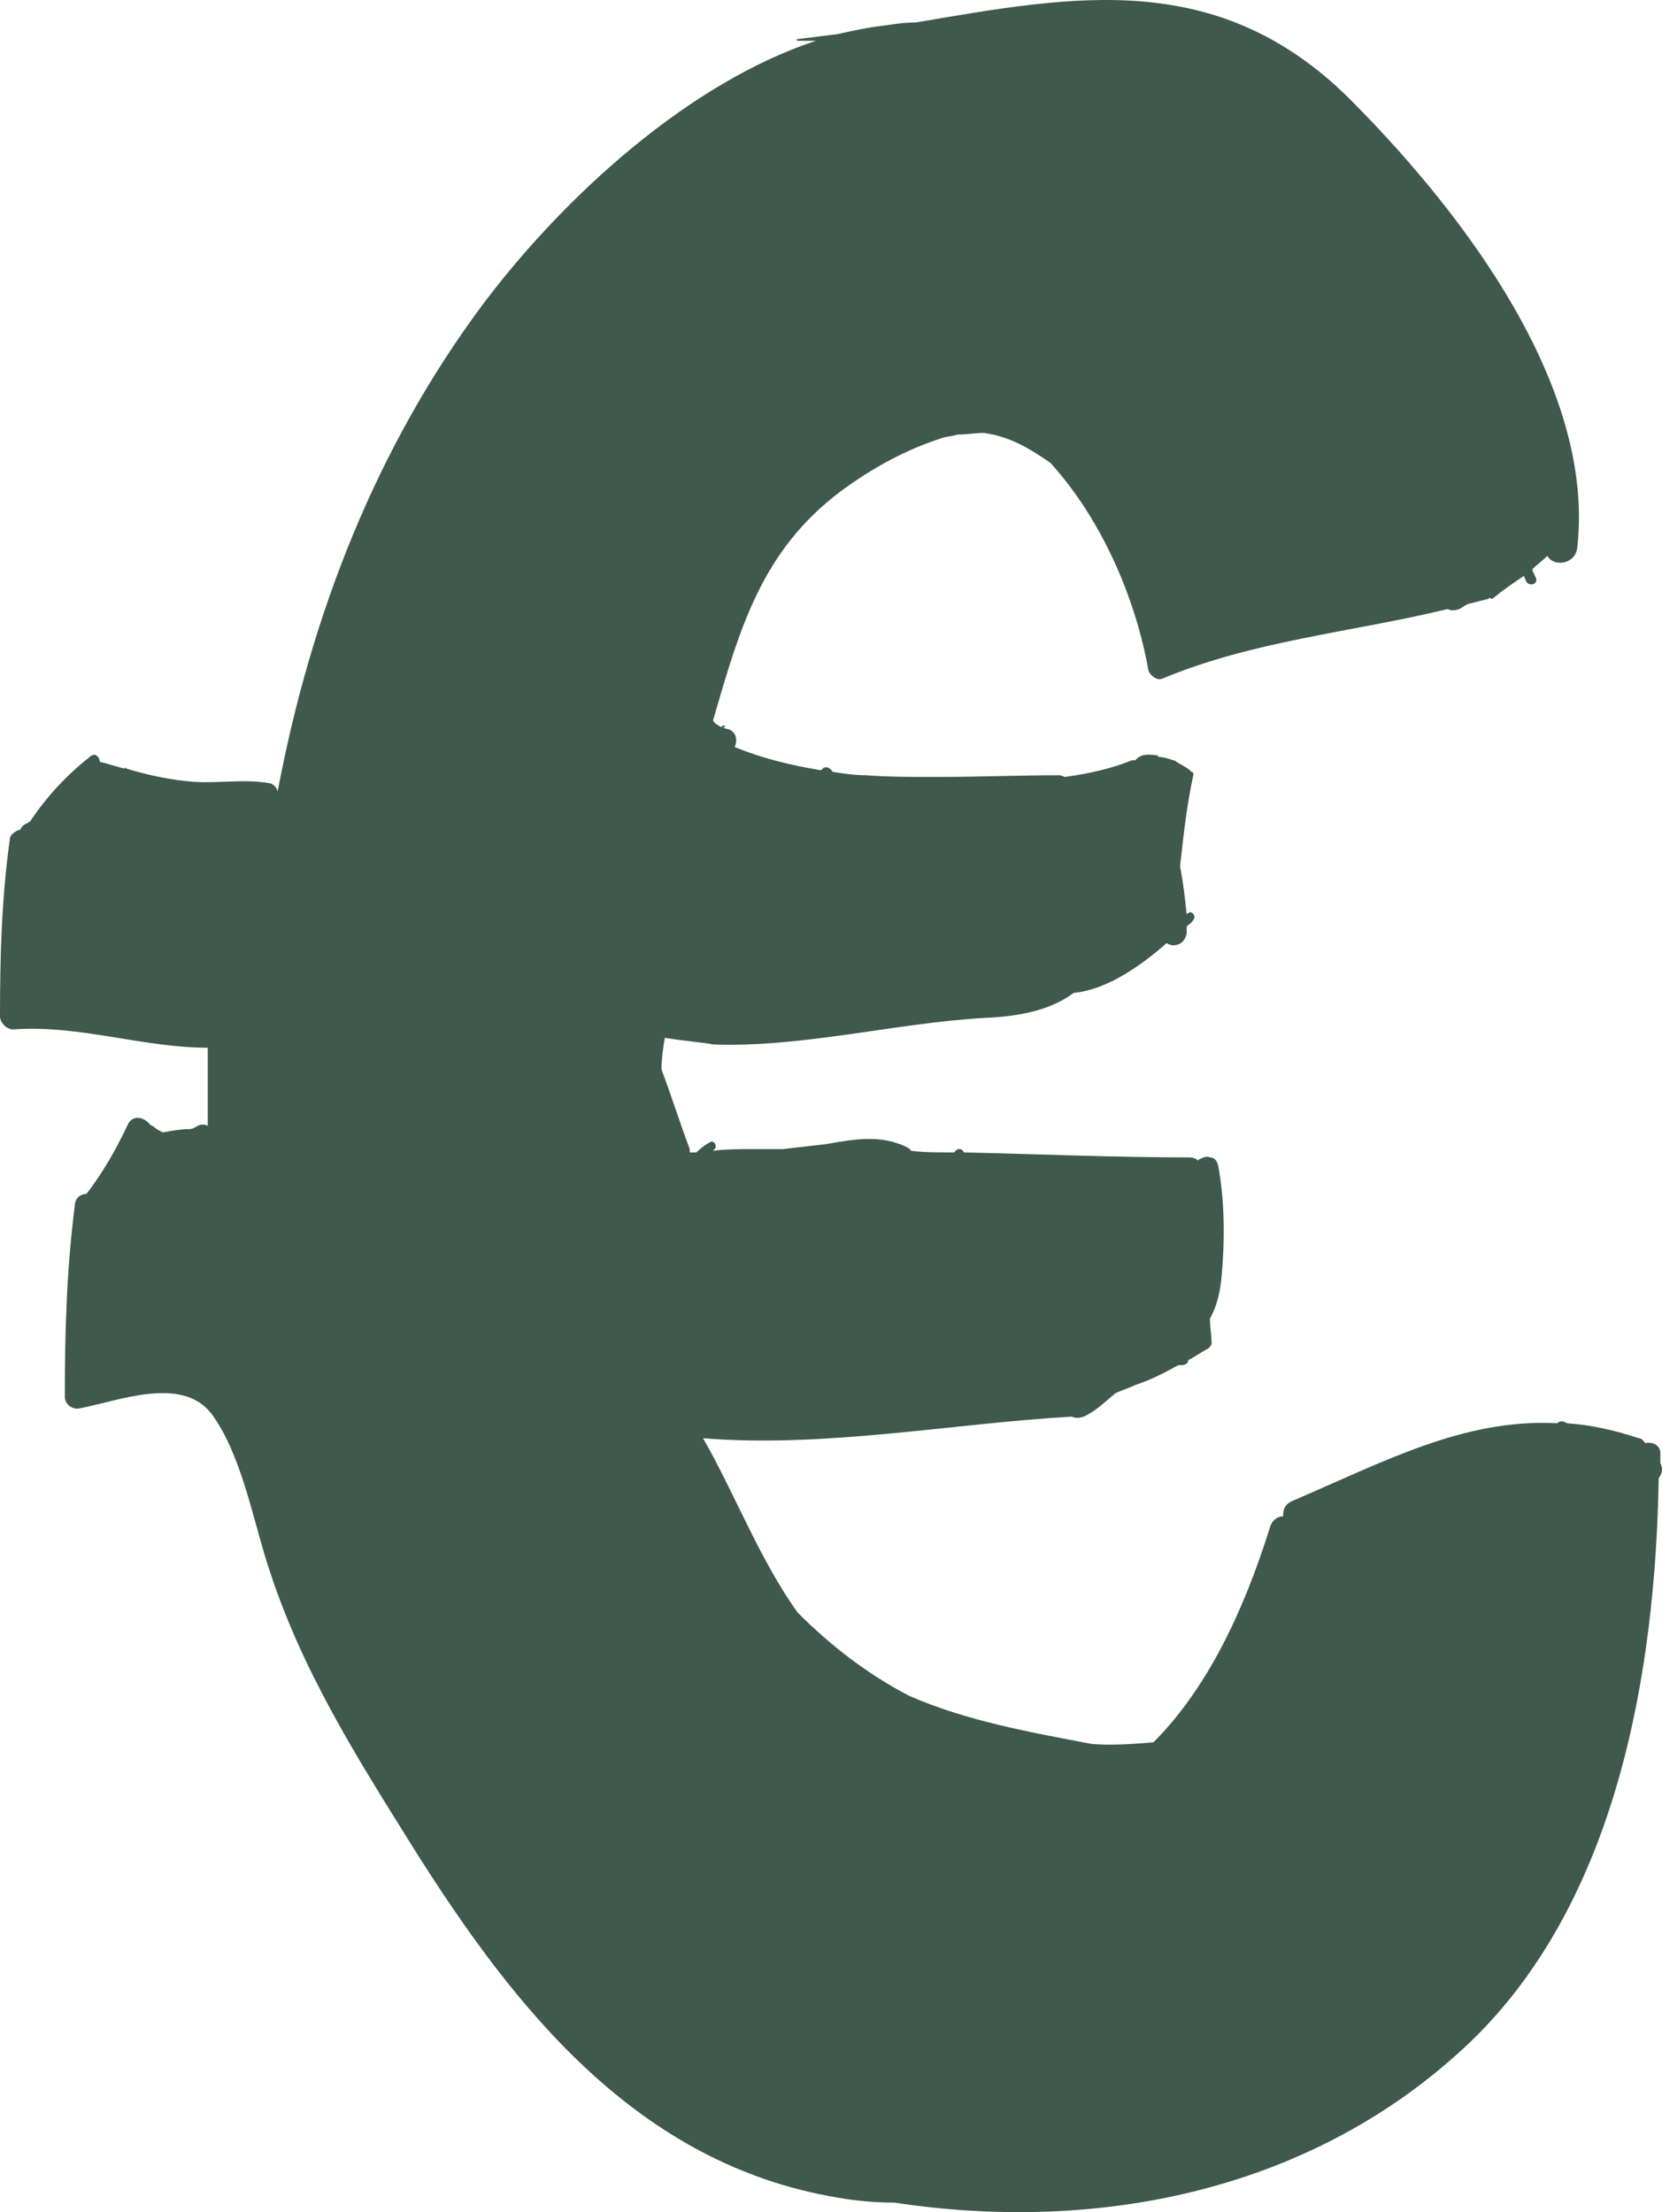 <svg version="1.1" id="图层_1" x="0px" y="0px" width="124.355px" height="165.551px" viewBox="0 0 124.355 165.551" enable-background="new 0 0 124.355 165.551" xml:space="preserve" xmlns="http://www.w3.org/2000/svg" xmlns:xlink="http://www.w3.org/1999/xlink" xmlns:xml="http://www.w3.org/XML/1998/namespace">
  <path fill="#3F594C" d="M124.231,109.498c0-0.248,0-0.497,0-0.746c0-0.622-0.622-0.87-1.119-0.746
	c-0.125-0.124-0.249-0.373-0.497-0.373c-1.866-0.621-3.607-0.994-5.348-1.119c-0.248-0.125-0.498-0.248-0.746,0
	c-6.965-0.373-12.934,2.86-19.896,5.846c-0.498,0.248-0.622,0.621-0.622,1.119c-0.498,0-0.871,0.373-0.995,0.87
	c-1.99,6.342-4.726,12.062-8.705,16.042c-1.492,0.124-3.108,0.248-4.602,0.124c-4.602-0.87-9.45-1.741-13.679-3.606
	c-3.109-1.617-5.845-3.73-8.332-6.218c-2.86-3.979-4.726-8.954-7.088-13.058c9.077,0.746,18.777-1.119,27.607-1.616
	c0.248,0.124,0.497,0.124,0.87,0c0.87-0.374,1.616-1.118,2.363-1.741c0.496-0.248,0.994-0.373,1.491-0.621
	c1.119-0.373,2.114-0.871,3.233-1.492c0.125,0,0.125,0,0.249,0c0.248,0,0.497-0.125,0.497-0.374c0.498-0.249,0.995-0.622,1.492-0.87
	c0.125-0.125,0.249-0.249,0.249-0.373c0-0.622-0.124-1.244-0.124-1.865c0.497-0.871,0.746-1.865,0.87-3.109
	c0.249-2.736,0.249-5.596-0.249-8.332c-0.124-0.497-0.373-0.621-0.621-0.621c-0.249-0.125-0.498,0-0.746,0.124
	c0,0-0.125,0-0.125,0.124c-0.124-0.124-0.373-0.248-0.621-0.248c-5.597,0-11.316-0.249-16.913-0.373
	c-0.124-0.249-0.373-0.373-0.622-0.125l-0.124,0.125c-1.119,0-2.237,0-3.233-0.125c0-0.124-0.124-0.124-0.248-0.248
	c-1.99-0.994-3.979-0.621-6.094-0.248c-1.119,0.123-2.114,0.248-3.233,0.372c-0.746,0-1.492,0-2.238,0c0,0,0,0-0.124,0
	c-0.995,0-1.865,0-2.86,0.124l0.124-0.124c0.249-0.249-0.124-0.745-0.373-0.497c-0.249,0.125-0.622,0.373-0.995,0.746
	c-0.124,0-0.124,0-0.248,0c-0.125,0-0.125,0-0.249,0c0-0.125,0-0.125,0-0.249c-0.746-1.989-1.368-3.979-2.114-5.969
	c0-0.746,0.125-1.616,0.249-2.362c1.492,0.249,3.108,0.373,3.606,0.497c6.715,0.249,13.679-1.616,20.395-1.99
	c2.984-0.124,5.098-0.746,6.591-1.865c2.486-0.249,4.974-1.989,6.964-3.731c0.497,0.373,1.367,0.125,1.492-0.746
	c0-0.125,0-0.373,0-0.498c0.124-0.125,0.372-0.249,0.497-0.497c0.249-0.249-0.125-0.746-0.373-0.498c0,0-0.124,0-0.124,0.125
	c-0.125-1.244-0.249-2.363-0.497-3.606c0.248-2.239,0.497-4.602,0.994-6.84c0-0.125,0-0.249-0.125-0.249
	c-0.372-0.373-0.745-0.497-1.118-0.746c0,0-0.125-0.124-0.249-0.124c-0.373-0.125-0.746-0.249-1.119-0.249
	c0-0.124-0.124-0.124-0.124-0.124c-0.995-0.125-1.244,0-1.617,0.373c-0.124,0-0.124,0-0.249,0c-1.491,0.622-3.232,0.995-4.974,1.243
	c-0.124,0-0.248-0.124-0.498-0.124c-2.859,0-5.844,0.124-8.829,0.124c-0.372,0-0.87,0-1.242,0c-1.244,0-2.737,0-4.354-0.124
	c-0.87,0-1.616-0.125-2.487-0.249c-0.124-0.249-0.497-0.497-0.746-0.249l-0.124,0.125c-2.238-0.373-4.353-0.871-6.467-1.741
	c0.249-0.498,0.125-1.244-0.621-1.369c-0.125,0-0.249-0.124-0.249-0.124s0,0,0.124,0c0.125,0,0-0.124-0.124-0.124l-0.125,0.124
	c-0.248-0.124-0.497-0.249-0.621-0.498c1.989-6.839,3.606-12.684,9.575-17.161c2.363-1.741,4.85-3.108,7.586-3.979
	c0.373-0.125,0.746-0.125,1.119-0.249c0.622,0,1.368-0.125,1.989-0.125c1.866,0.249,3.358,1.119,4.975,2.238
	c3.73,4.104,6.342,9.948,7.337,15.545c0.124,0.372,0.622,0.746,0.995,0.622c6.84-2.86,14.176-3.482,21.389-5.223
	c0.249,0.125,0.498,0.125,0.87,0c0.25-0.125,0.373-0.249,0.623-0.373c0.497-0.125,0.994-0.249,1.492-0.373c0,0,0.123,0,0.123-0.125
	c0.125,0.125,0.25,0.125,0.374,0c0.746-0.622,1.492-1.119,2.238-1.617c0,0.125,0.125,0.249,0.125,0.373
	c0.248,0.498,0.994,0.249,0.745-0.249c-0.124-0.249-0.248-0.498-0.248-0.622c0.373-0.373,0.746-0.621,1.119-0.994
	c0.497,0.87,2.113,0.622,2.238-0.623c1.368-12.062-8.58-24.996-16.54-33.078C91.401-2.547,80.334-0.308,68.52,1.681
	c-0.87,0-1.616,0.125-2.486,0.249c-1.12,0.124-2.239,0.374-3.357,0.622c-0.996,0.124-1.99,0.249-2.985,0.373
	c-0.124,0-0.124,0.125,0,0.125c0.498,0,0.871,0,1.368,0c-9.451,3.108-18.777,11.564-24.871,19.647
	c-8.083,10.819-12.933,23.379-15.42,36.561c0-0.249-0.249-0.497-0.498-0.622c-1.865-0.373-3.854,0-5.721-0.125
	c-1.74-0.124-3.481-0.497-5.098-0.995c0,0,0-0.125-0.125,0l0,0c-0.621-0.125-1.243-0.373-1.865-0.498
	c0-0.373-0.373-0.746-0.746-0.373c-1.741,1.368-3.233,2.985-4.477,4.85c-0.124,0-0.124,0.125-0.249,0.125
	c-0.248,0.124-0.372,0.249-0.497,0.497c0,0,0,0-0.124,0c-0.249,0.125-0.622,0.373-0.622,0.622C0.124,67.093,0,71.569,0,76.046
	c0,0.498,0.497,0.995,0.994,0.995c4.851-0.373,9.7,1.368,14.551,1.368c0,0.87,0,1.616,0,2.487c0,1.119,0,2.238,0,3.357
	c-0.249-0.124-0.498-0.124-0.746,0c-0.25,0.125-0.374,0.248-0.623,0.248c-0.621,0-1.367,0.125-1.989,0.25
	c-0.248-0.125-0.497-0.25-0.621-0.373c-0.125-0.125-0.249-0.125-0.373-0.249c-0.373-0.497-1.244-0.746-1.617,0
	c-0.87,1.865-1.865,3.606-3.109,5.224l0,0c-0.497,0-0.87,0.372-0.87,0.87c-0.622,4.85-0.746,9.575-0.746,14.3
	c0,0.623,0.622,0.996,1.119,0.871c2.736-0.496,7.586-2.486,9.824,0.373c2.238,2.984,3.109,7.834,4.229,11.316
	c2.486,7.834,6.591,14.301,10.942,21.266c7.586,12.063,16.788,23.627,31.712,26.114c1.367,0.249,2.859,0.373,4.228,0.373
	c15.545,2.362,31.586-0.995,43.151-12.063c10.943-10.569,13.804-27.606,14.053-42.156
	C124.48,110.12,124.355,109.747,124.231,109.498z" class="color c1"/>
</svg>
